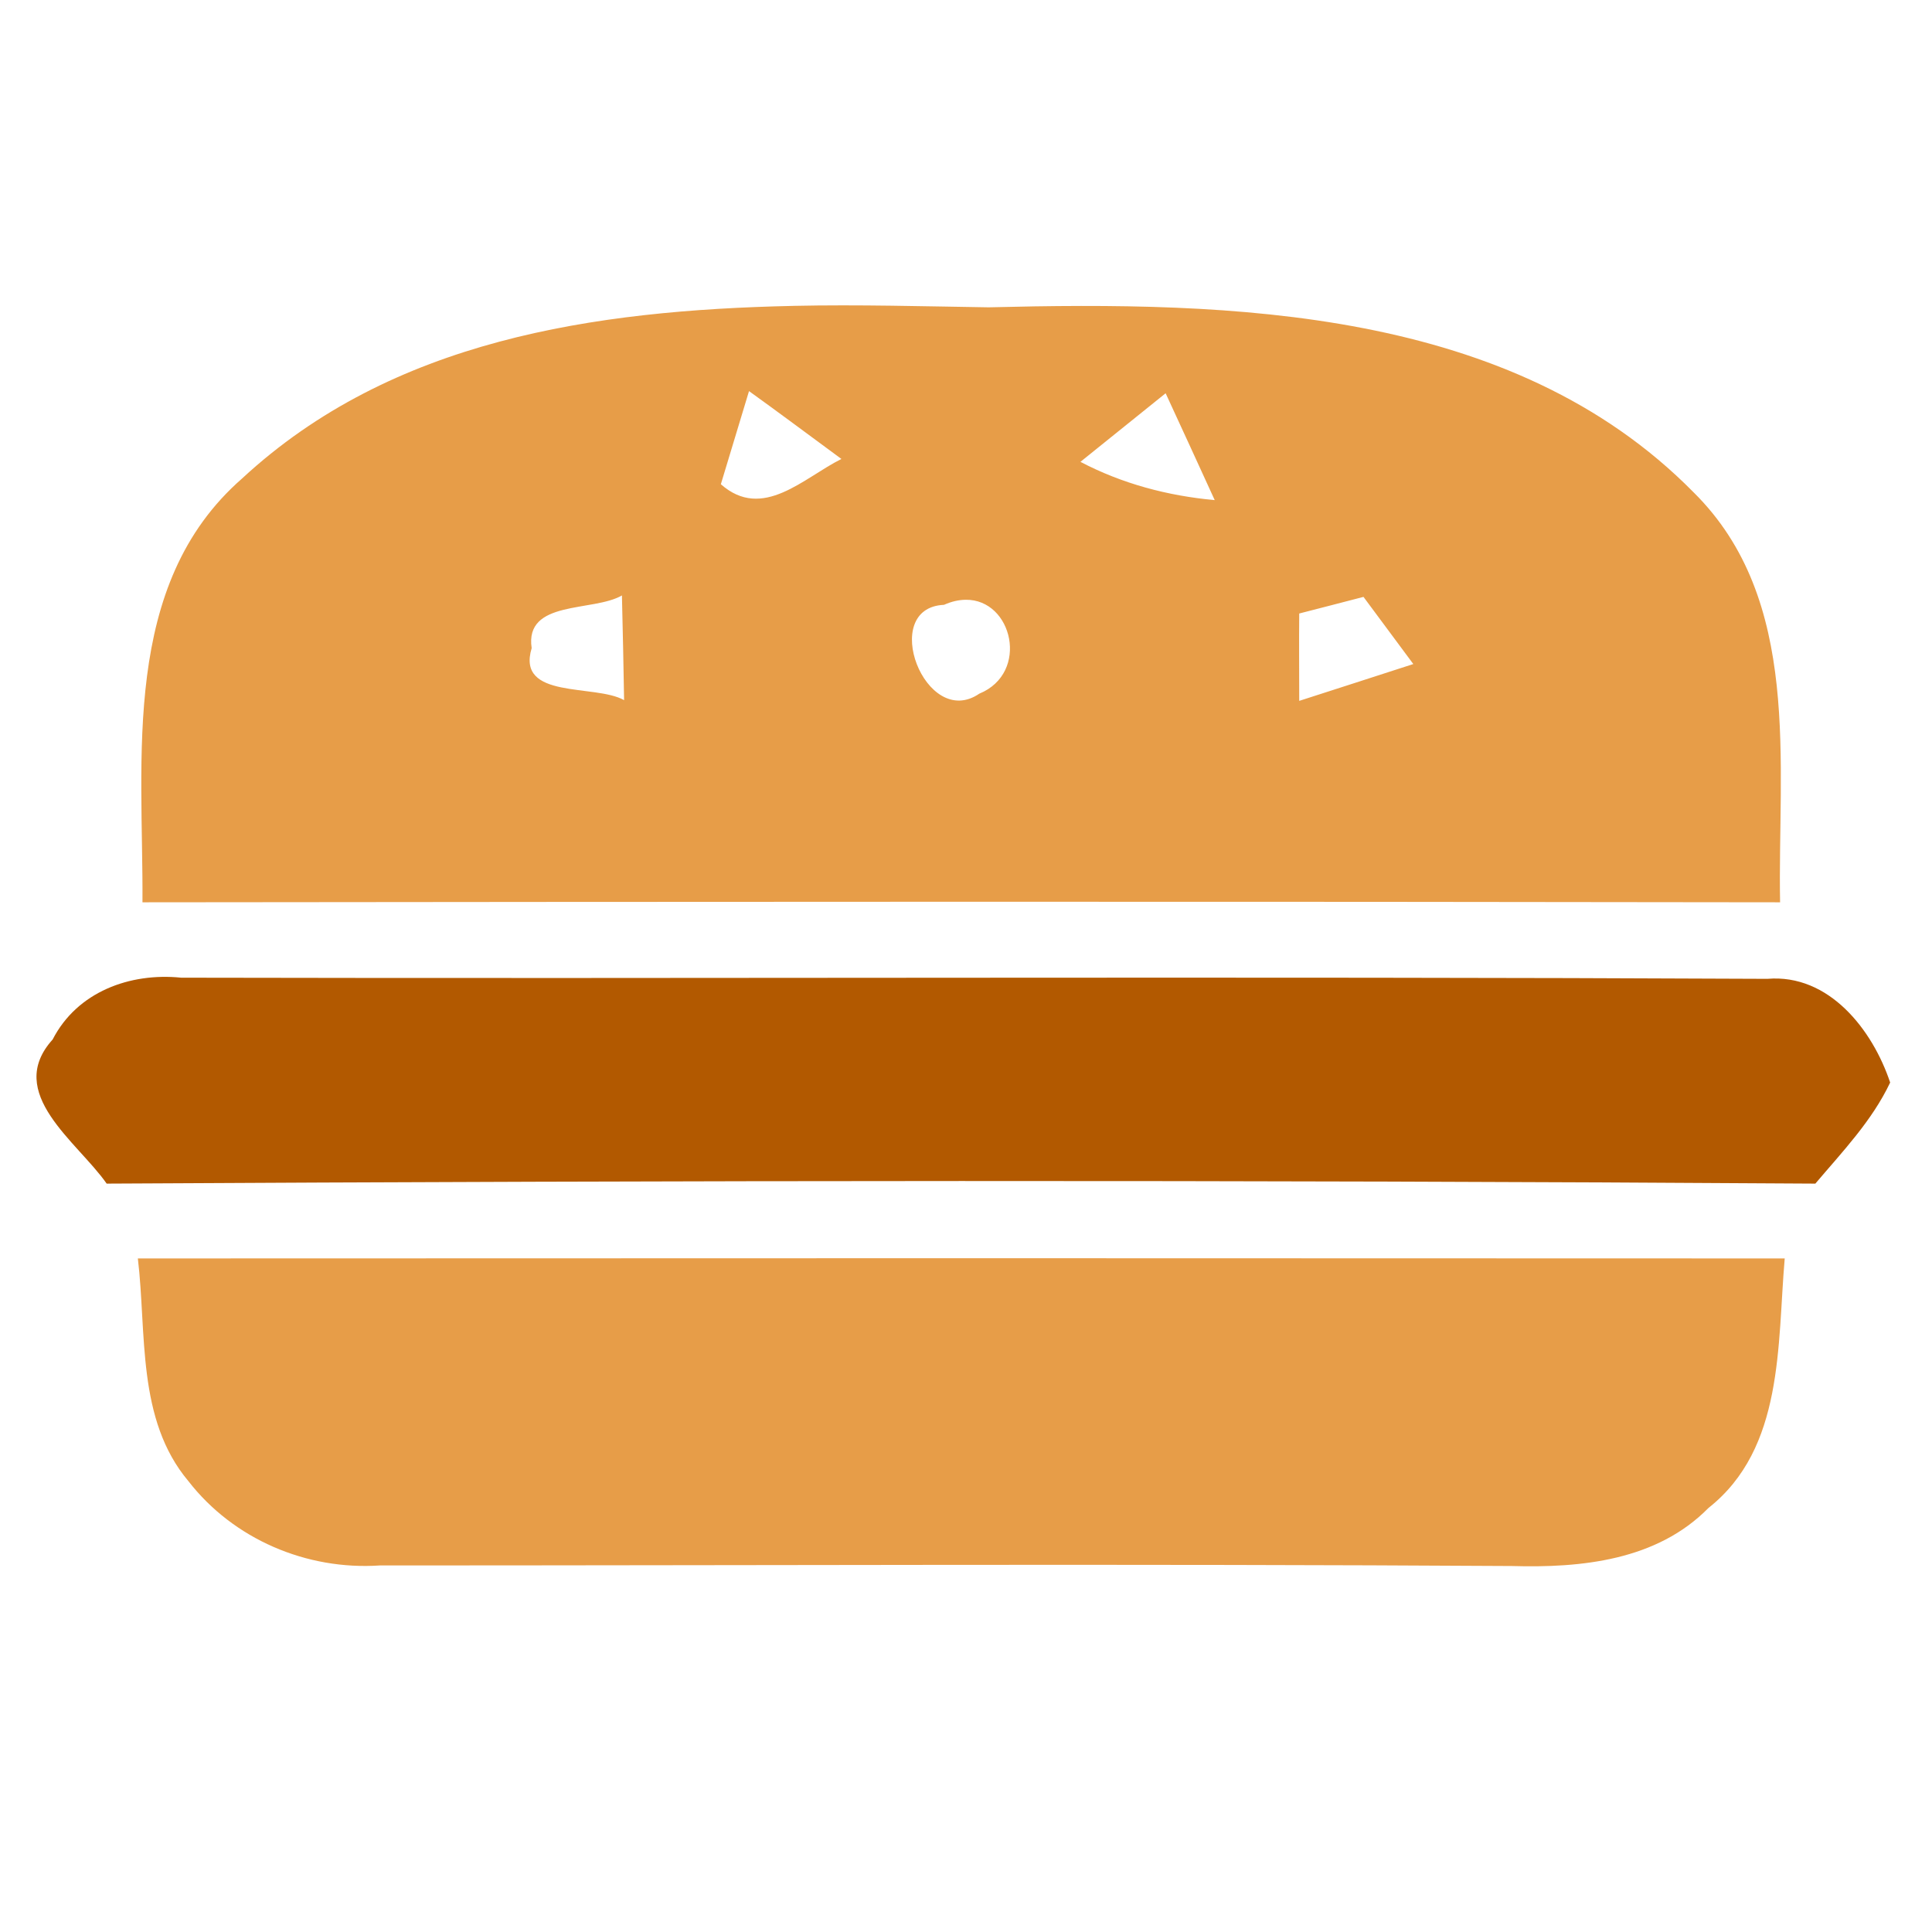 <?xml version="1.0" encoding="UTF-8" standalone="no"?>
<!-- Created with Inkscape (http://www.inkscape.org/) -->

<svg
   xmlns:dc="http://purl.org/dc/elements/1.1/"
   xmlns:cc="http://creativecommons.org/ns#"
   xmlns:rdf="http://www.w3.org/1999/02/22-rdf-syntax-ns#"
   xmlns:svg="http://www.w3.org/2000/svg"
   xmlns="http://www.w3.org/2000/svg"
   xmlns:sodipodi="http://sodipodi.sourceforge.net/DTD/sodipodi-0.dtd"
   xmlns:inkscape="http://www.inkscape.org/namespaces/inkscape"
   width="100"
   height="100"
   id="svg3283"
   version="1.1"
   inkscape:version="0.48.4 r9939"
   sodipodi:docname="Novo documento 16">
  <defs
     id="defs3285" />
  <sodipodi:namedview
     id="base"
     pagecolor="#ffffff"
     bordercolor="#666666"
     borderopacity="1.0"
     inkscape:pageopacity="0.0"
     inkscape:pageshadow="2"
     inkscape:zoom="2.8"
     inkscape:cx="239.02211"
     inkscape:cy="102.34604"
     inkscape:document-units="px"
     inkscape:current-layer="layer1"
     showgrid="false"
     borderlayer="false"
     inkscape:window-width="1855"
     inkscape:window-height="1056"
     inkscape:window-x="65"
     inkscape:window-y="24"
     inkscape:window-maximized="1" />
  <g
     inkscape:label="Camada 1"
     inkscape:groupmode="layer"
     id="layer1"
     transform="translate(0,-952.362)">
    <path
       inkscape:connector-curvature="0"
       d="m 41.048,968.195 c -10.296,0.224 -20.757,1.745 -28.516,8.932 -6.294,5.501 -5.113,14.464 -5.158,21.938 28.24,-0.03 56.524,-0.046 84.763,0 -0.135,-7.176 1.166,-15.652 -4.485,-21.228 -9.418,-9.553 -23.934,-9.882 -36.477,-9.568 -3.293,-0.049 -6.696,-0.149 -10.128,-0.075 z m -2.28,4.41 c 1.211,0.867 3.588,2.631 4.784,3.513 -1.958,0.972 -4.074,3.222 -6.241,1.308 0.359,-1.196 1.099,-3.625 1.458,-4.821 z m 21.565,0.112 c 0.643,1.39 1.914,4.156 2.541,5.531 -2.437,-0.224 -4.784,-0.845 -6.951,-1.981 l 4.41,-3.55 z m -28.142,10.465 c 0.045,1.809 0.082,3.61 0.112,5.419 -1.51,-0.852 -5.591,-0.015 -4.784,-2.691 -0.374,-2.512 3.177,-1.861 4.672,-2.728 z m 38.383,0.075 c 0.643,0.867 1.936,2.609 2.579,3.476 -1.973,0.643 -3.917,1.263 -5.905,1.906 0,-1.51 -0.015,-2.997 0,-4.522 0.837,-0.209 2.504,-0.65 3.326,-0.86 z m -20.593,0.149 c 2.433,-0.033 3.326,3.786 0.71,4.859 -2.796,1.914 -5.225,-4.447 -1.831,-4.597 0.406,-0.181 0.774,-0.257 1.121,-0.262 z"
       id="path3043"
       style="fill:#e79d48;fill-opacity:1" />
    <path
       style="fill:#b25900"
       inkscape:connector-curvature="0"
       d="m 2.725,1006.166 c 1.271,-2.467 3.992,-3.468 6.653,-3.199 27.358,0.06 54.73,-0.074 82.102,0.06 3.184,-0.269 5.442,2.631 6.354,5.367 -0.942,1.988 -2.467,3.573 -3.872,5.232 -29.48,-0.194 -58.961,-0.165 -88.441,0 -1.51,-2.168 -5.307,-4.679 -2.796,-7.46 z"
       id="path3083" />
    <path
       style="fill:#e79d48"
       inkscape:connector-curvature="0"
       d="m 7.135,1017.498 c 28.419,-0.015 56.823,-0.015 85.242,0 -0.389,4.47 -0.03,9.822 -3.947,12.916 -2.676,2.721 -6.578,3.109 -10.181,3.005 -19.524,-0.12 -39.063,-0.029 -58.587,-0.029 -3.797,0.254 -7.579,-1.36 -9.911,-4.365 -2.691,-3.199 -2.153,-7.654 -2.616,-11.526 z"
       id="path3085" />
  </g>
</svg>
